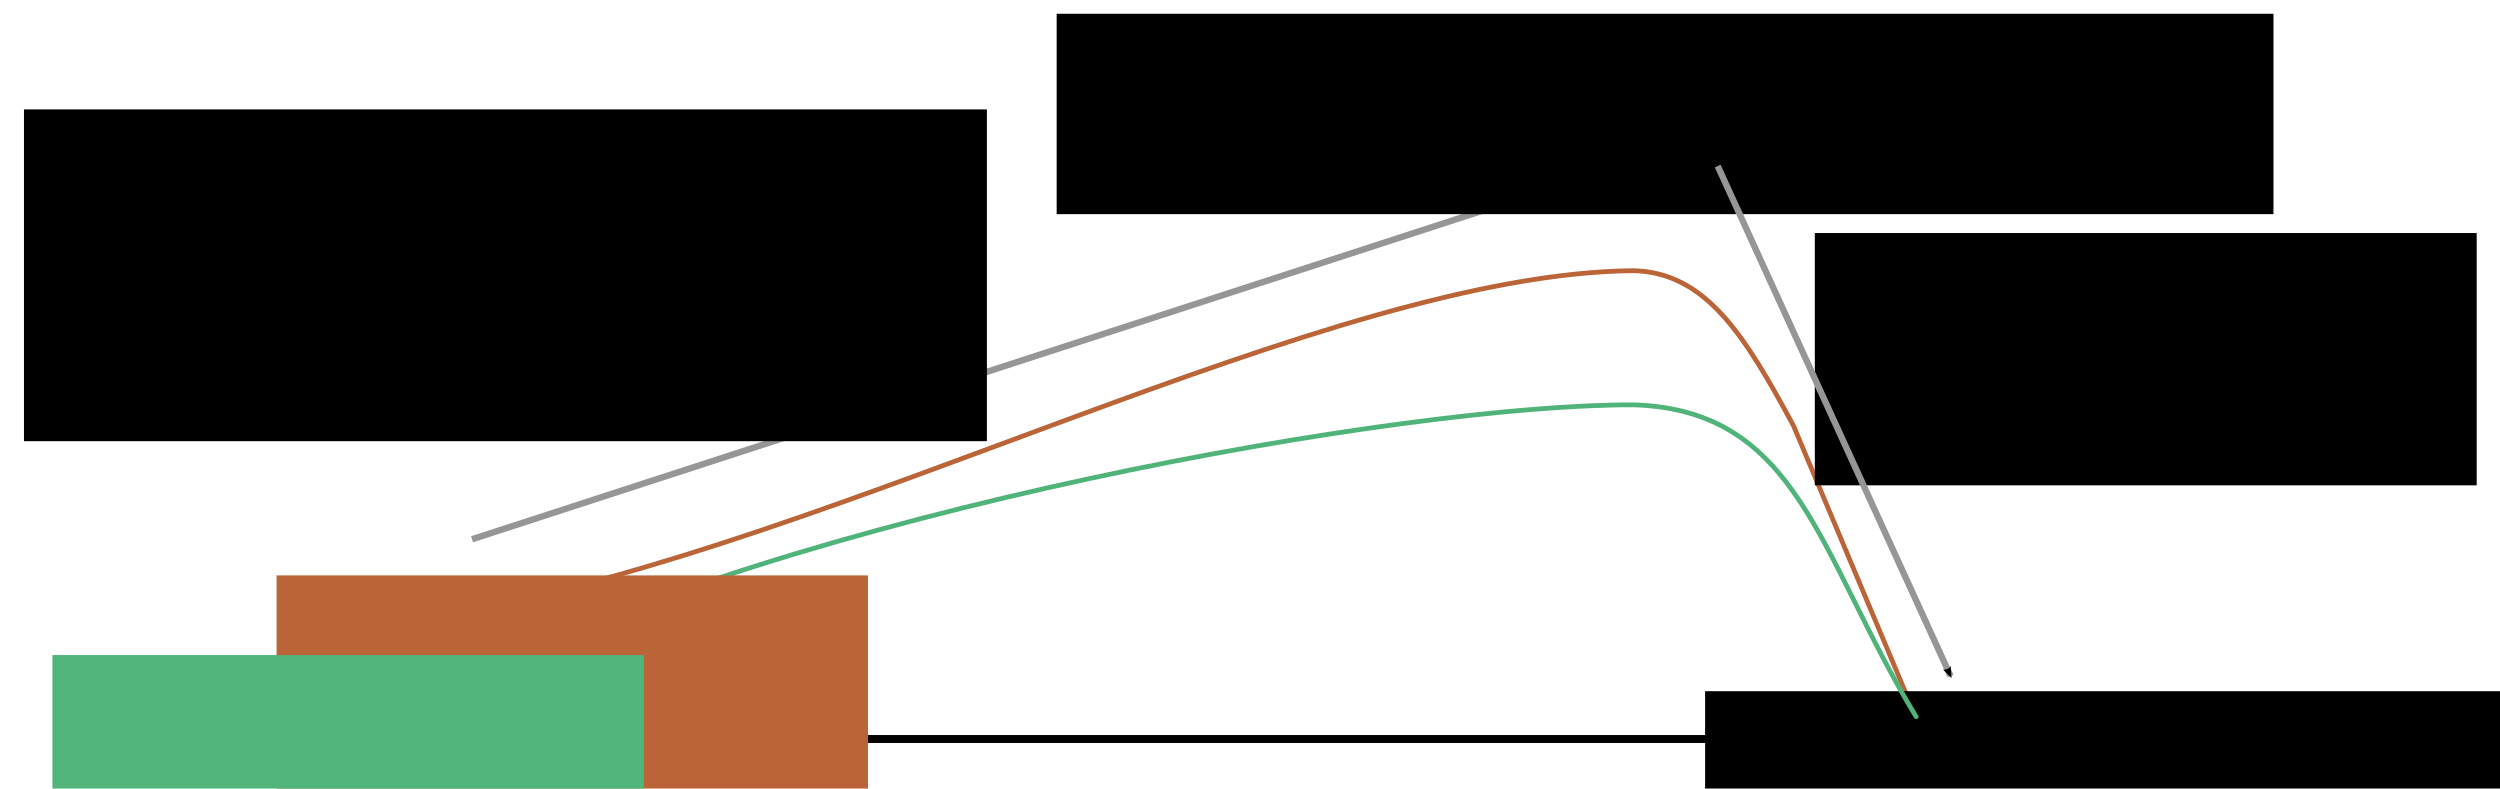 <?xml version="1.0" encoding="UTF-8" standalone="no"?>
<!-- Created with Inkscape (http://www.inkscape.org/) -->

<svg
   xmlns:dc="http://purl.org/dc/elements/1.1/"
   xmlns:cc="http://creativecommons.org/ns#"
   xmlns:rdf="http://www.w3.org/1999/02/22-rdf-syntax-ns#"
   xmlns:svg="http://www.w3.org/2000/svg"
   xmlns="http://www.w3.org/2000/svg"
   xmlns:sodipodi="http://sodipodi.sourceforge.net/DTD/sodipodi-0.dtd"
   xmlns:inkscape="http://www.inkscape.org/namespaces/inkscape"
   width="442.574mm"
   height="139.597mm"
   viewBox="0 0 1568.174 494.635"
   id="svg11473"
   version="1.1"
   inkscape:version="0.91 r13725"
   sodipodi:docname="conclusion.svg"
   inkscape:export-filename="/Users/bebatut/Documents/These/LIRIS/jobim_2016_aevol_env_variation/assets/conclusion.png"
   inkscape:export-xdpi="90"
   inkscape:export-ydpi="90">
  <defs
     id="defs11475">
    <marker
       style="overflow:visible"
       id="Arrow1Mend-9"
       refX="0"
       refY="0"
       orient="auto"
       inkscape:stockid="Arrow1Mend">
      <path
         inkscape:connector-curvature="0"
         transform="matrix(-0.4,0,0,-0.4,-4,0)"
         style="fill-rule:evenodd;stroke:#000000;stroke-width:1pt;marker-start:none"
         d="M 0,0 5,-5 -12.5,0 5,5 0,0 Z"
         id="path3773-08" />
    </marker>
    <marker
       style="overflow:visible"
       id="Arrow2Mend"
       refX="0"
       refY="0"
       orient="auto"
       inkscape:stockid="Arrow2Mend">
      <path
         inkscape:connector-curvature="0"
         transform="scale(-0.6,-0.6)"
         d="M 8.719,4.034 -2.207,0.016 8.719,-4.002 c -1.745,2.372 -1.735,5.617 -6e-7,8.035 z"
         style="font-size:12px;fill-rule:evenodd;stroke-width:0.625;stroke-linejoin:round"
         id="path3791" />
    </marker>
    <marker
       style="overflow:visible"
       id="Arrow2Mend-2"
       refX="0"
       refY="0"
       orient="auto"
       inkscape:stockid="Arrow2Mend">
      <path
         inkscape:connector-curvature="0"
         transform="scale(-0.6,-0.6)"
         d="M 8.719,4.034 -2.207,0.016 8.719,-4.002 c -1.745,2.372 -1.735,5.617 -6e-7,8.035 z"
         style="font-size:12px;fill-rule:evenodd;stroke-width:0.625;stroke-linejoin:round"
         id="path3791-1" />
    </marker>
  </defs>
  <sodipodi:namedview
     id="base"
     pagecolor="#ffffff"
     bordercolor="#666666"
     borderopacity="1.0"
     inkscape:pageopacity="0.0"
     inkscape:pageshadow="2"
     inkscape:zoom="0.7"
     inkscape:cx="653.37299"
     inkscape:cy="338.7462"
     inkscape:document-units="px"
     inkscape:current-layer="g18274"
     showgrid="false"
     fit-margin-left="5"
     fit-margin-top="5"
     fit-margin-right="5"
     fit-margin-bottom="5"
     inkscape:window-width="1440"
     inkscape:window-height="851"
     inkscape:window-x="0"
     inkscape:window-y="1"
     inkscape:window-maximized="1" />
  <g
     inkscape:label="Calque 1"
     inkscape:groupmode="layer"
     id="layer1"
     transform="translate(406.944,-376.473)">
    <g
       id="g18274"
       transform="translate(-1701.111,1099.295)">
      <path
         id="path11135-1"
         d="m 2495.286,-274.585 -76.071,-181.069 c -31.156,-58.017 -55.55,-96.284 -100.565,-97.382 -191.595,1.765 -498.961,171.936 -733.657,213.457"
         style="fill:none;stroke:#ba6437;stroke-width:3;stroke-linecap:round;stroke-linejoin:round;stroke-miterlimit:10;stroke-dasharray:none;stroke-opacity:1"
         inkscape:connector-curvature="0"
         sodipodi:nodetypes="cccc" />
      <path
         sodipodi:nodetypes="cc"
         inkscape:connector-curvature="0"
         id="path14375-2"
         d="m 1561.196,-259.255 990.444,0"
         style="fill:none;fill-rule:evenodd;stroke:#000000;stroke-width:5;stroke-linecap:butt;stroke-linejoin:miter;stroke-miterlimit:4;stroke-dasharray:none;stroke-opacity:1;marker-end:url(#Arrow1Mend-9)" />
      <flowRoot
         transform="translate(509.199,-1875.901)"
         style="font-style:normal;font-variant:normal;font-weight:normal;font-stretch:normal;font-size:35px;line-height:125%;font-family:'Yanone Kaffeesatz';-inkscape-font-specification:'Yanone Kaffeesatz';text-align:center;letter-spacing:0px;word-spacing:0px;text-anchor:middle;fill:#000000;fill-opacity:1;stroke:none;stroke-width:1px;stroke-linecap:butt;stroke-linejoin:miter;stroke-opacity:1"
         id="flowRoot12826-7-2-8"
         xml:space="preserve"><flowRegion
           id="flowRegion12828-6-3-9"><rect
             style="font-style:normal;font-variant:normal;font-weight:normal;font-stretch:normal;font-size:35px;font-family:'Yanone Kaffeesatz';-inkscape-font-specification:'Yanone Kaffeesatz';text-align:center;text-anchor:middle"
             y="1586.645"
             x="1854.527"
             height="130.616"
             width="585.072"
             id="rect12830-4-0-19" /></flowRegion><flowPara
           id="flowPara12834-4-7-6">Variation speed</flowPara></flowRoot>      <path
         sodipodi:nodetypes="ccc"
         id="path12321-3"
         d="m 2496.099,-273.254 c -61.289,-100.984 -72.955,-192.14 -176.952,-195.624 -142.177,-0.627 -524.759,66.192 -734.969,174.019"
         style="fill:none;stroke:#4fb37a;stroke-width:3;stroke-linecap:round;stroke-linejoin:round;stroke-miterlimit:10;stroke-dasharray:none;stroke-opacity:1"
         inkscape:connector-curvature="0" />
      <flowRoot
         transform="translate(-34.51,-3031.503)"
         style="font-style:normal;font-variant:normal;font-weight:normal;font-stretch:normal;font-size:25px;line-height:125%;font-family:'Yanone Kaffeesatz';-inkscape-font-specification:'Yanone Kaffeesatz';letter-spacing:0px;word-spacing:0px;fill:#ba6437;fill-opacity:1;stroke:none;stroke-width:1px;stroke-linecap:butt;stroke-linejoin:miter;stroke-opacity:1"
         id="flowRoot17298"
         xml:space="preserve"><flowRegion
           id="flowRegion17300"><rect
             style="font-style:normal;font-variant:normal;font-weight:normal;font-stretch:normal;font-size:25px;font-family:'Yanone Kaffeesatz';-inkscape-font-specification:'Yanone Kaffeesatz';fill:#ba6437;fill-opacity:1"
             y="2669.601"
             x="1502.173"
             height="219.83"
             width="370.964"
             id="rect17302" /></flowRegion><flowPara
           id="flowPara17304">Genome size</flowPara></flowRoot>      <flowRoot
         transform="translate(-175.128,-2981.513)"
         style="font-style:normal;font-variant:normal;font-weight:normal;font-stretch:normal;font-size:25px;line-height:125%;font-family:'Yanone Kaffeesatz';-inkscape-font-specification:'Yanone Kaffeesatz';letter-spacing:0px;word-spacing:0px;fill:#50b47b;fill-opacity:1;stroke:none;stroke-width:1px;stroke-linecap:butt;stroke-linejoin:miter;stroke-opacity:1"
         id="flowRoot17298-0"
         xml:space="preserve"><flowRegion
           id="flowRegion17300-7"><rect
             style="font-style:normal;font-variant:normal;font-weight:normal;font-stretch:normal;font-size:25px;font-family:'Yanone Kaffeesatz';-inkscape-font-specification:'Yanone Kaffeesatz';fill:#50b47b;fill-opacity:1"
             y="2669.601"
             x="1502.173"
             height="219.83"
             width="370.964"
             id="rect17302-9" /></flowRegion><flowPara
           id="flowPara17304-6">Proportion of non-coding bases</flowPara></flowRoot>      <path
         sodipodi:nodetypes="cc"
         inkscape:connector-curvature="0"
         id="path17641"
         d="m 1590.257,-384.563 721.655,-234.662"
         style="fill:none;fill-rule:evenodd;stroke:#969696;stroke-width:4;stroke-linecap:butt;stroke-linejoin:miter;stroke-miterlimit:4;stroke-dasharray:none;stroke-opacity:1;marker-end:url(#Arrow2Mend)" />
      <flowRoot
         transform="translate(-192.973,-3323.794)"
         style="font-style:normal;font-variant:normal;font-weight:normal;font-stretch:normal;font-size:30px;line-height:125%;font-family:'Yanone Kaffeesatz';-inkscape-font-specification:'Yanone Kaffeesatz';text-align:center;letter-spacing:0px;word-spacing:0px;text-anchor:middle;fill:#000000;fill-opacity:1;stroke:none;stroke-width:1px;stroke-linecap:butt;stroke-linejoin:miter;stroke-opacity:1"
         id="flowRoot17298-02"
         xml:space="preserve"><flowRegion
           id="flowRegion17300-4"><rect
             style="font-style:normal;font-variant:normal;font-weight:normal;font-stretch:normal;font-size:30px;font-family:'Yanone Kaffeesatz';-inkscape-font-specification:'Yanone Kaffeesatz';text-align:center;text-anchor:middle;fill:#000000;fill-opacity:1"
             y="2669.601"
             x="1502.173"
             height="208.113"
             width="604.017"
             id="rect17302-99" /></flowRegion><flowPara
           id="flowPara17304-5">Need for phenotypic variability to adapt to environmental changes</flowPara><flowPara
           id="flowPara17667">Increase of beneficial mutations and rearrangements</flowPara><flowPara
           id="flowPara17938">Selection of large genomes with high proportion of non-coding bases </flowPara><flowPara
           style="font-style:normal;font-variant:normal;font-weight:bold;font-stretch:normal;font-size:32.5px;font-family:'Yanone Kaffeesatz';-inkscape-font-specification:'Yanone Kaffeesatz Bold'"
           id="flowPara17671">Indirect selection for evolvavility  </flowPara></flowRoot>      <flowRoot
         transform="translate(454.804,-3383.787)"
         style="font-style:normal;font-variant:normal;font-weight:normal;font-stretch:normal;font-size:30px;line-height:125%;font-family:'Yanone Kaffeesatz';-inkscape-font-specification:'Yanone Kaffeesatz';text-align:center;letter-spacing:0px;word-spacing:0px;text-anchor:middle;fill:#000000;fill-opacity:1;stroke:none;stroke-width:1px;stroke-linecap:butt;stroke-linejoin:miter;stroke-opacity:1"
         id="flowRoot17298-02-6"
         xml:space="preserve"><flowRegion
           id="flowRegion17300-4-2"><rect
             style="font-style:normal;font-variant:normal;font-weight:normal;font-stretch:normal;font-size:30px;font-family:'Yanone Kaffeesatz';-inkscape-font-specification:'Yanone Kaffeesatz';text-align:center;text-anchor:middle;fill:#000000;fill-opacity:1"
             y="2669.601"
             x="1502.173"
             height="125.693"
             width="763.269"
             id="rect17302-99-5" /></flowRegion><flowPara
           id="flowPara17671-7">Too frequent changes</flowPara><flowPara
           id="flowPara17934">Beneficial mutations at a given generation no longer beneficial at next generation</flowPara></flowRoot>      <flowRoot
         transform="translate(930.37,-3246.249)"
         style="font-style:normal;font-variant:normal;font-weight:normal;font-stretch:normal;font-size:30px;line-height:125%;font-family:'Yanone Kaffeesatz';-inkscape-font-specification:'Yanone Kaffeesatz';text-align:center;letter-spacing:0px;word-spacing:0px;text-anchor:middle;fill:#000000;fill-opacity:1;stroke:none;stroke-width:1px;stroke-linecap:butt;stroke-linejoin:miter;stroke-opacity:1"
         id="flowRoot17298-02-2"
         xml:space="preserve"><flowRegion
           id="flowRegion17300-4-5"><rect
             style="font-style:normal;font-variant:normal;font-weight:normal;font-stretch:normal;font-size:30px;font-family:'Yanone Kaffeesatz';-inkscape-font-specification:'Yanone Kaffeesatz';text-align:center;text-anchor:middle;fill:#000000;fill-opacity:1"
             y="2669.601"
             x="1502.173"
             height="158.262"
             width="415.178"
             id="rect17302-99-1" /></flowRegion><flowPara
           id="flowPara17671-2">Stabilization of phenotype on temporal mean of the target</flowPara><flowPara
           id="flowPara17936">Counter-selection of large genomes </flowPara><flowPara
           style="font-style:normal;font-variant:normal;font-weight:bold;font-stretch:normal;font-size:32.5px;font-family:'Yanone Kaffeesatz';-inkscape-font-specification:'Yanone Kaffeesatz Bold'"
           id="flowPara17927">Indirect selection for robustness</flowPara></flowRoot>      <path
         sodipodi:nodetypes="cc"
         inkscape:connector-curvature="0"
         id="path17641-2"
         d="m 2371.617,-618.667 146.11,319.928"
         style="fill:none;fill-rule:evenodd;stroke:#969696;stroke-width:4;stroke-linecap:butt;stroke-linejoin:miter;stroke-miterlimit:4;stroke-dasharray:none;stroke-opacity:1;marker-end:url(#Arrow2Mend-2)" />
    </g>
  </g>
</svg>
